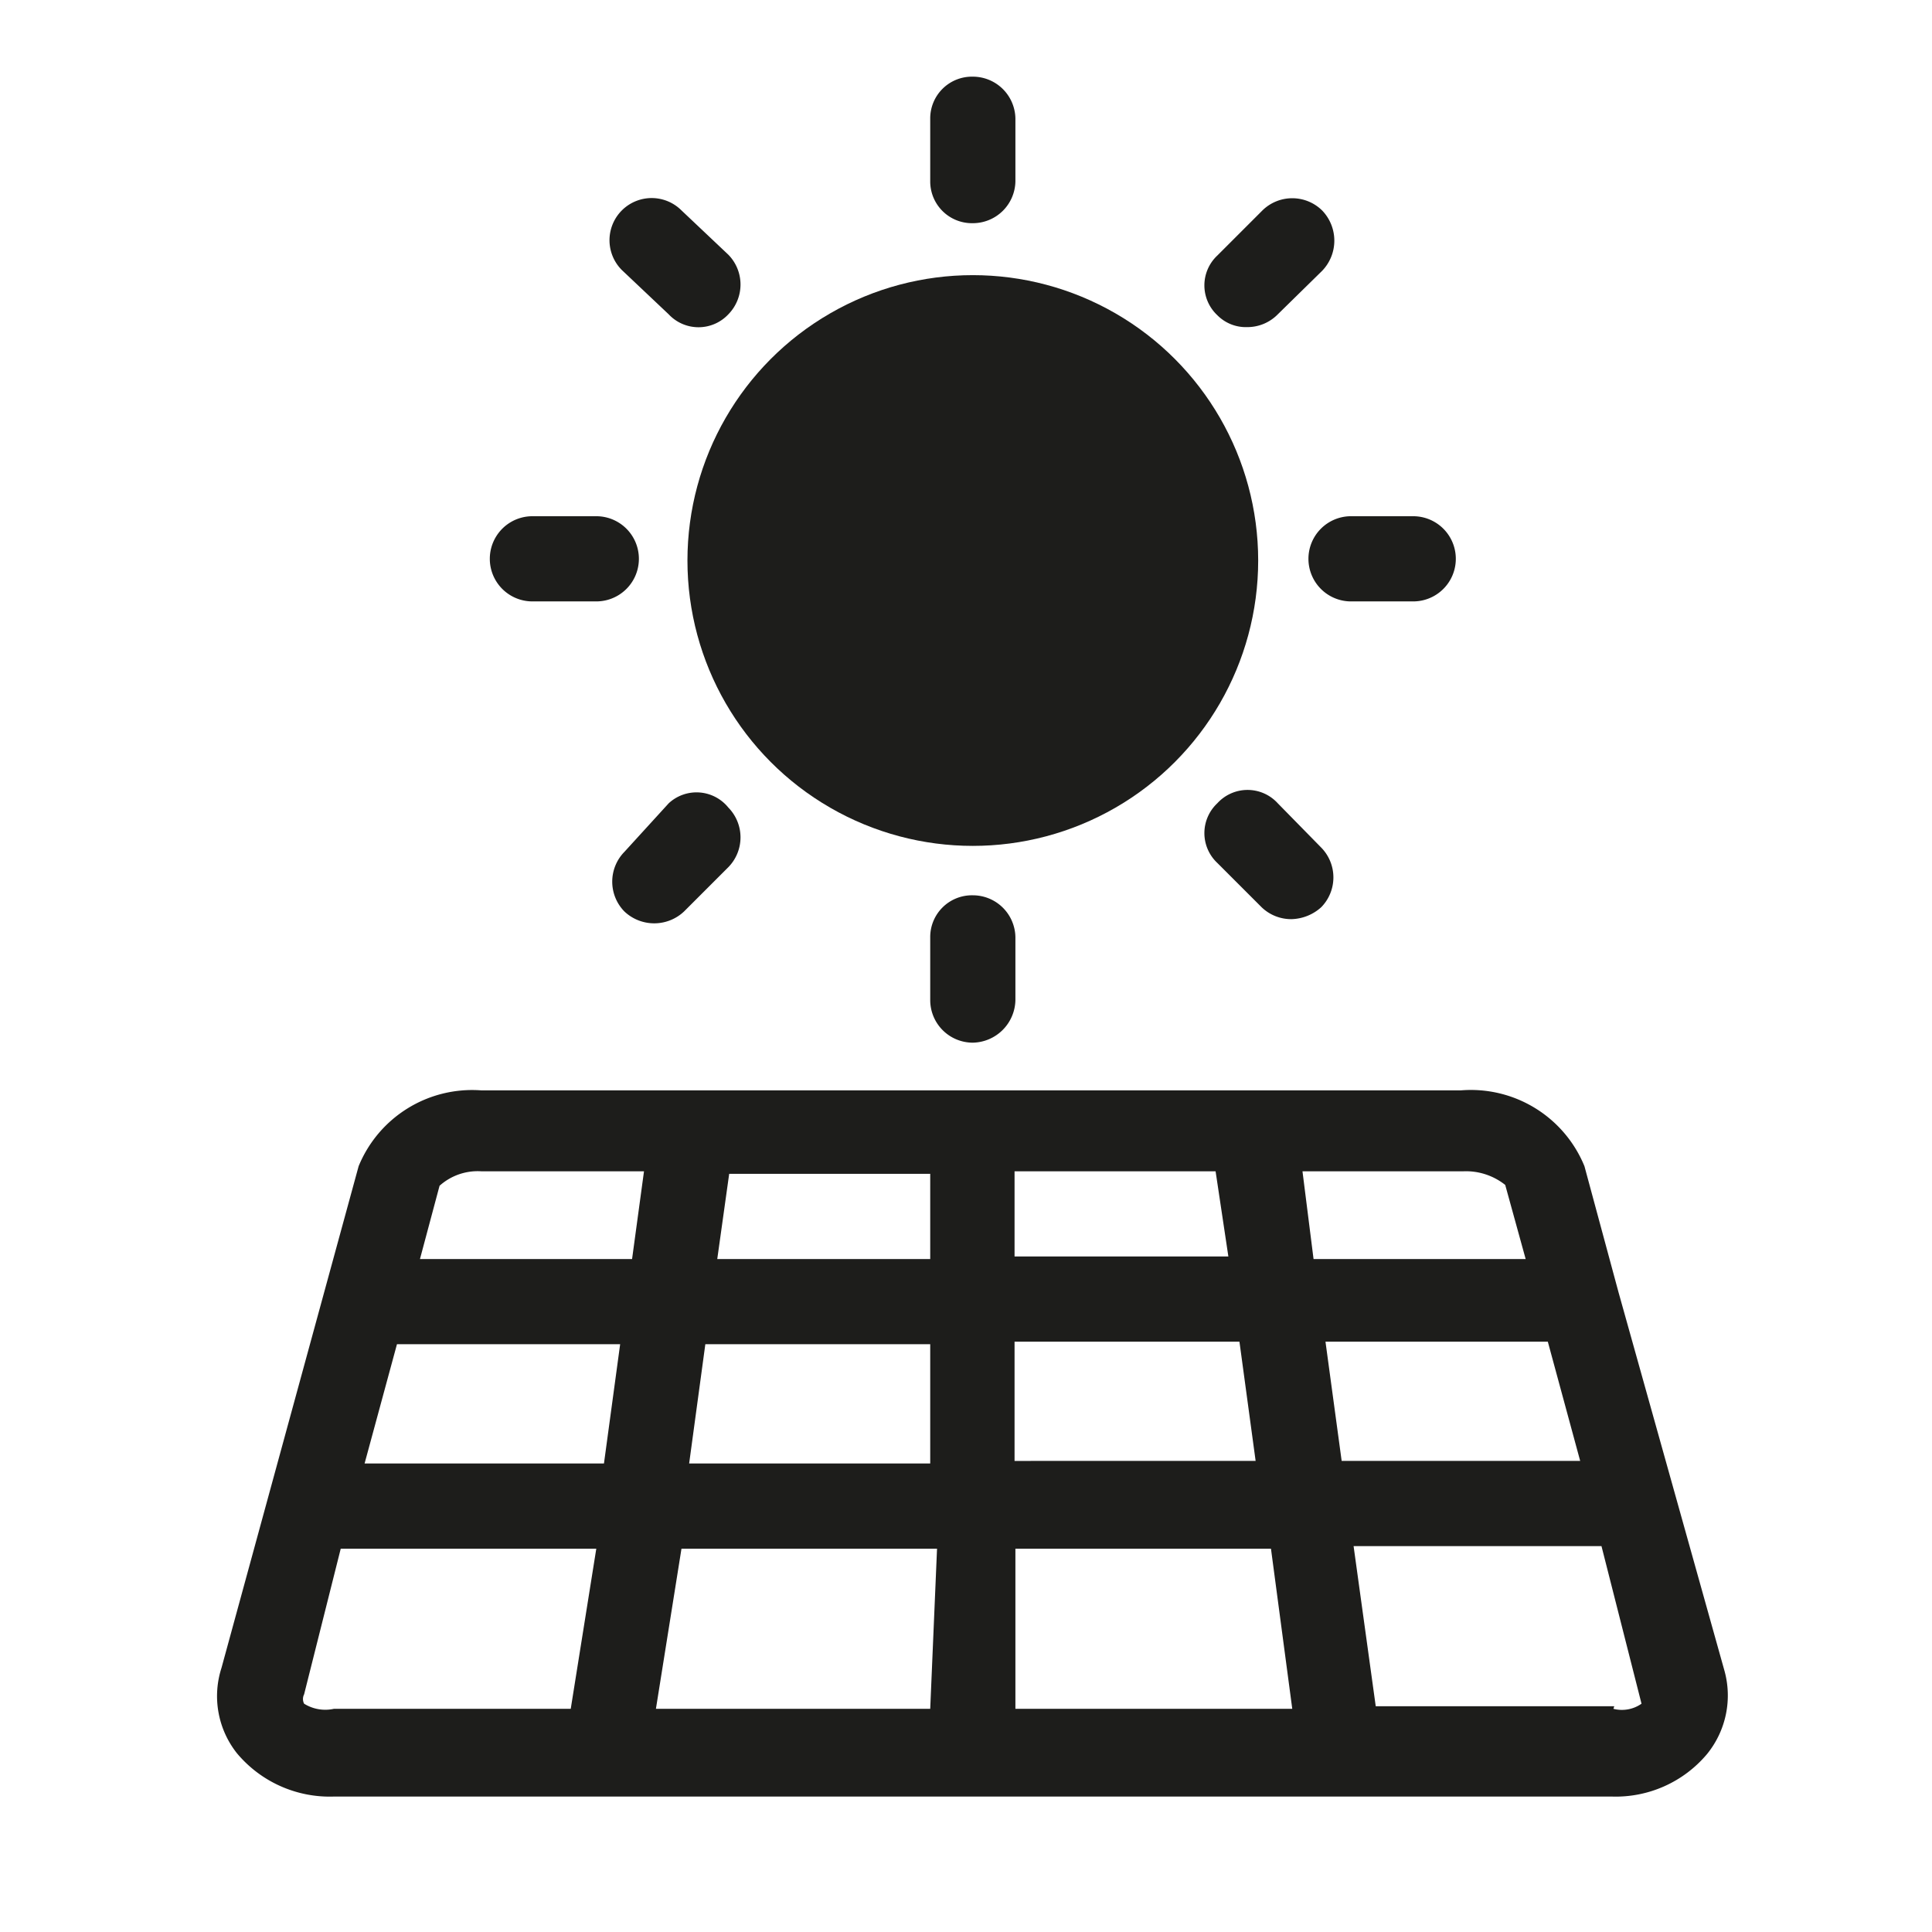 <svg xmlns="http://www.w3.org/2000/svg" width="8mm" height="8mm" viewBox="0 0 22.68 22.68"><defs><style>.a{fill:none;stroke:#f3e600;stroke-miterlimit:10;}.b{fill:#1d1d1b;}</style></defs><title>DPE_</title><rect class="a" x="-3313.31" y="-404.73" width="4692.54" height="1133.5"/><path class="b" d="M20.24,19.6,19,15.17l0,0-.4-1.48a1.44,1.44,0,0,0-1.45-.89H5.65a1.44,1.44,0,0,0-1.44.89L2.6,19.58a1.08,1.08,0,0,0,.18,1,1.42,1.42,0,0,0,1.14.51h15a1.4,1.4,0,0,0,1.12-.5A1.09,1.09,0,0,0,20.24,19.6Zm-8.33-5.85h2.36l.15,1H11.91Zm0,2h2.64l.19,1.4H11.91ZM6.7,20.06H3.92A.47.47,0,0,1,3.57,20a.12.12,0,0,1,0-.11L4,18.18H7Zm.39-2.88H4.28l.38-1.4H7.28Zm.33-2.4H4.93l.23-.86a.67.67,0,0,1,.49-.17H7.56Zm3.5,5.28H7.7L8,18.18h3Zm0-2.88H8.09l.19-1.4h2.64Zm0-2.4H8.42l.14-1h2.36Zm1,5.28V18.18h3l.25,1.88Zm3.37-6.31h1.89a.74.74,0,0,1,.49.16l.24.87H15.42Zm.27,2h2.61l.38,1.4h-2.8Zm3.39,4.28h-2.8l-.26-1.88H18.8L19.27,20A.4.4,0,0,1,18.94,20.06Z"/><circle class="b" cx="11.42" cy="6.58" r="3.35"/><path class="b" d="M14.64,3.84A.5.5,0,0,0,15,3.69l.52-.51a.51.51,0,0,0,0-.71.5.5,0,0,0-.7,0L14.29,3a.48.48,0,0,0,0,.7A.47.47,0,0,0,14.64,3.84Z"/><path class="b" d="M15.36,6.56a.5.5,0,0,0,.49.5h.74a.5.5,0,0,0,0-1h-.74A.5.5,0,0,0,15.36,6.56Z"/><path class="b" d="M14.29,9.43a.48.48,0,0,0,0,.7l.52.52a.5.5,0,0,0,.35.14.54.54,0,0,0,.35-.14.5.5,0,0,0,0-.7L15,9.43A.48.48,0,0,0,14.29,9.43Z"/><path class="b" d="M7.85,3.69a.48.48,0,0,0,.7,0,.5.5,0,0,0,0-.7L8,2.47a.49.49,0,0,0-.7.7Z"/><path class="b" d="M6.25,7.06H7a.5.5,0,0,0,0-1H6.25a.5.5,0,0,0,0,1Z"/><path class="b" d="M7.85,9.43,7.33,10a.5.5,0,0,0,0,.7.51.51,0,0,0,.7,0l.52-.52a.5.5,0,0,0,0-.7A.48.48,0,0,0,7.85,9.43Z"/><path class="b" d="M10.92,11v.74a.5.5,0,0,0,.5.5.51.51,0,0,0,.5-.5V11a.5.5,0,0,0-.5-.49A.49.49,0,0,0,10.92,11Z"/><path class="b" d="M11.42,2.62a.5.5,0,0,0,.5-.49V1.39a.5.5,0,0,0-.5-.49.49.49,0,0,0-.5.49v.74A.49.49,0,0,0,11.42,2.62Z"/></svg>